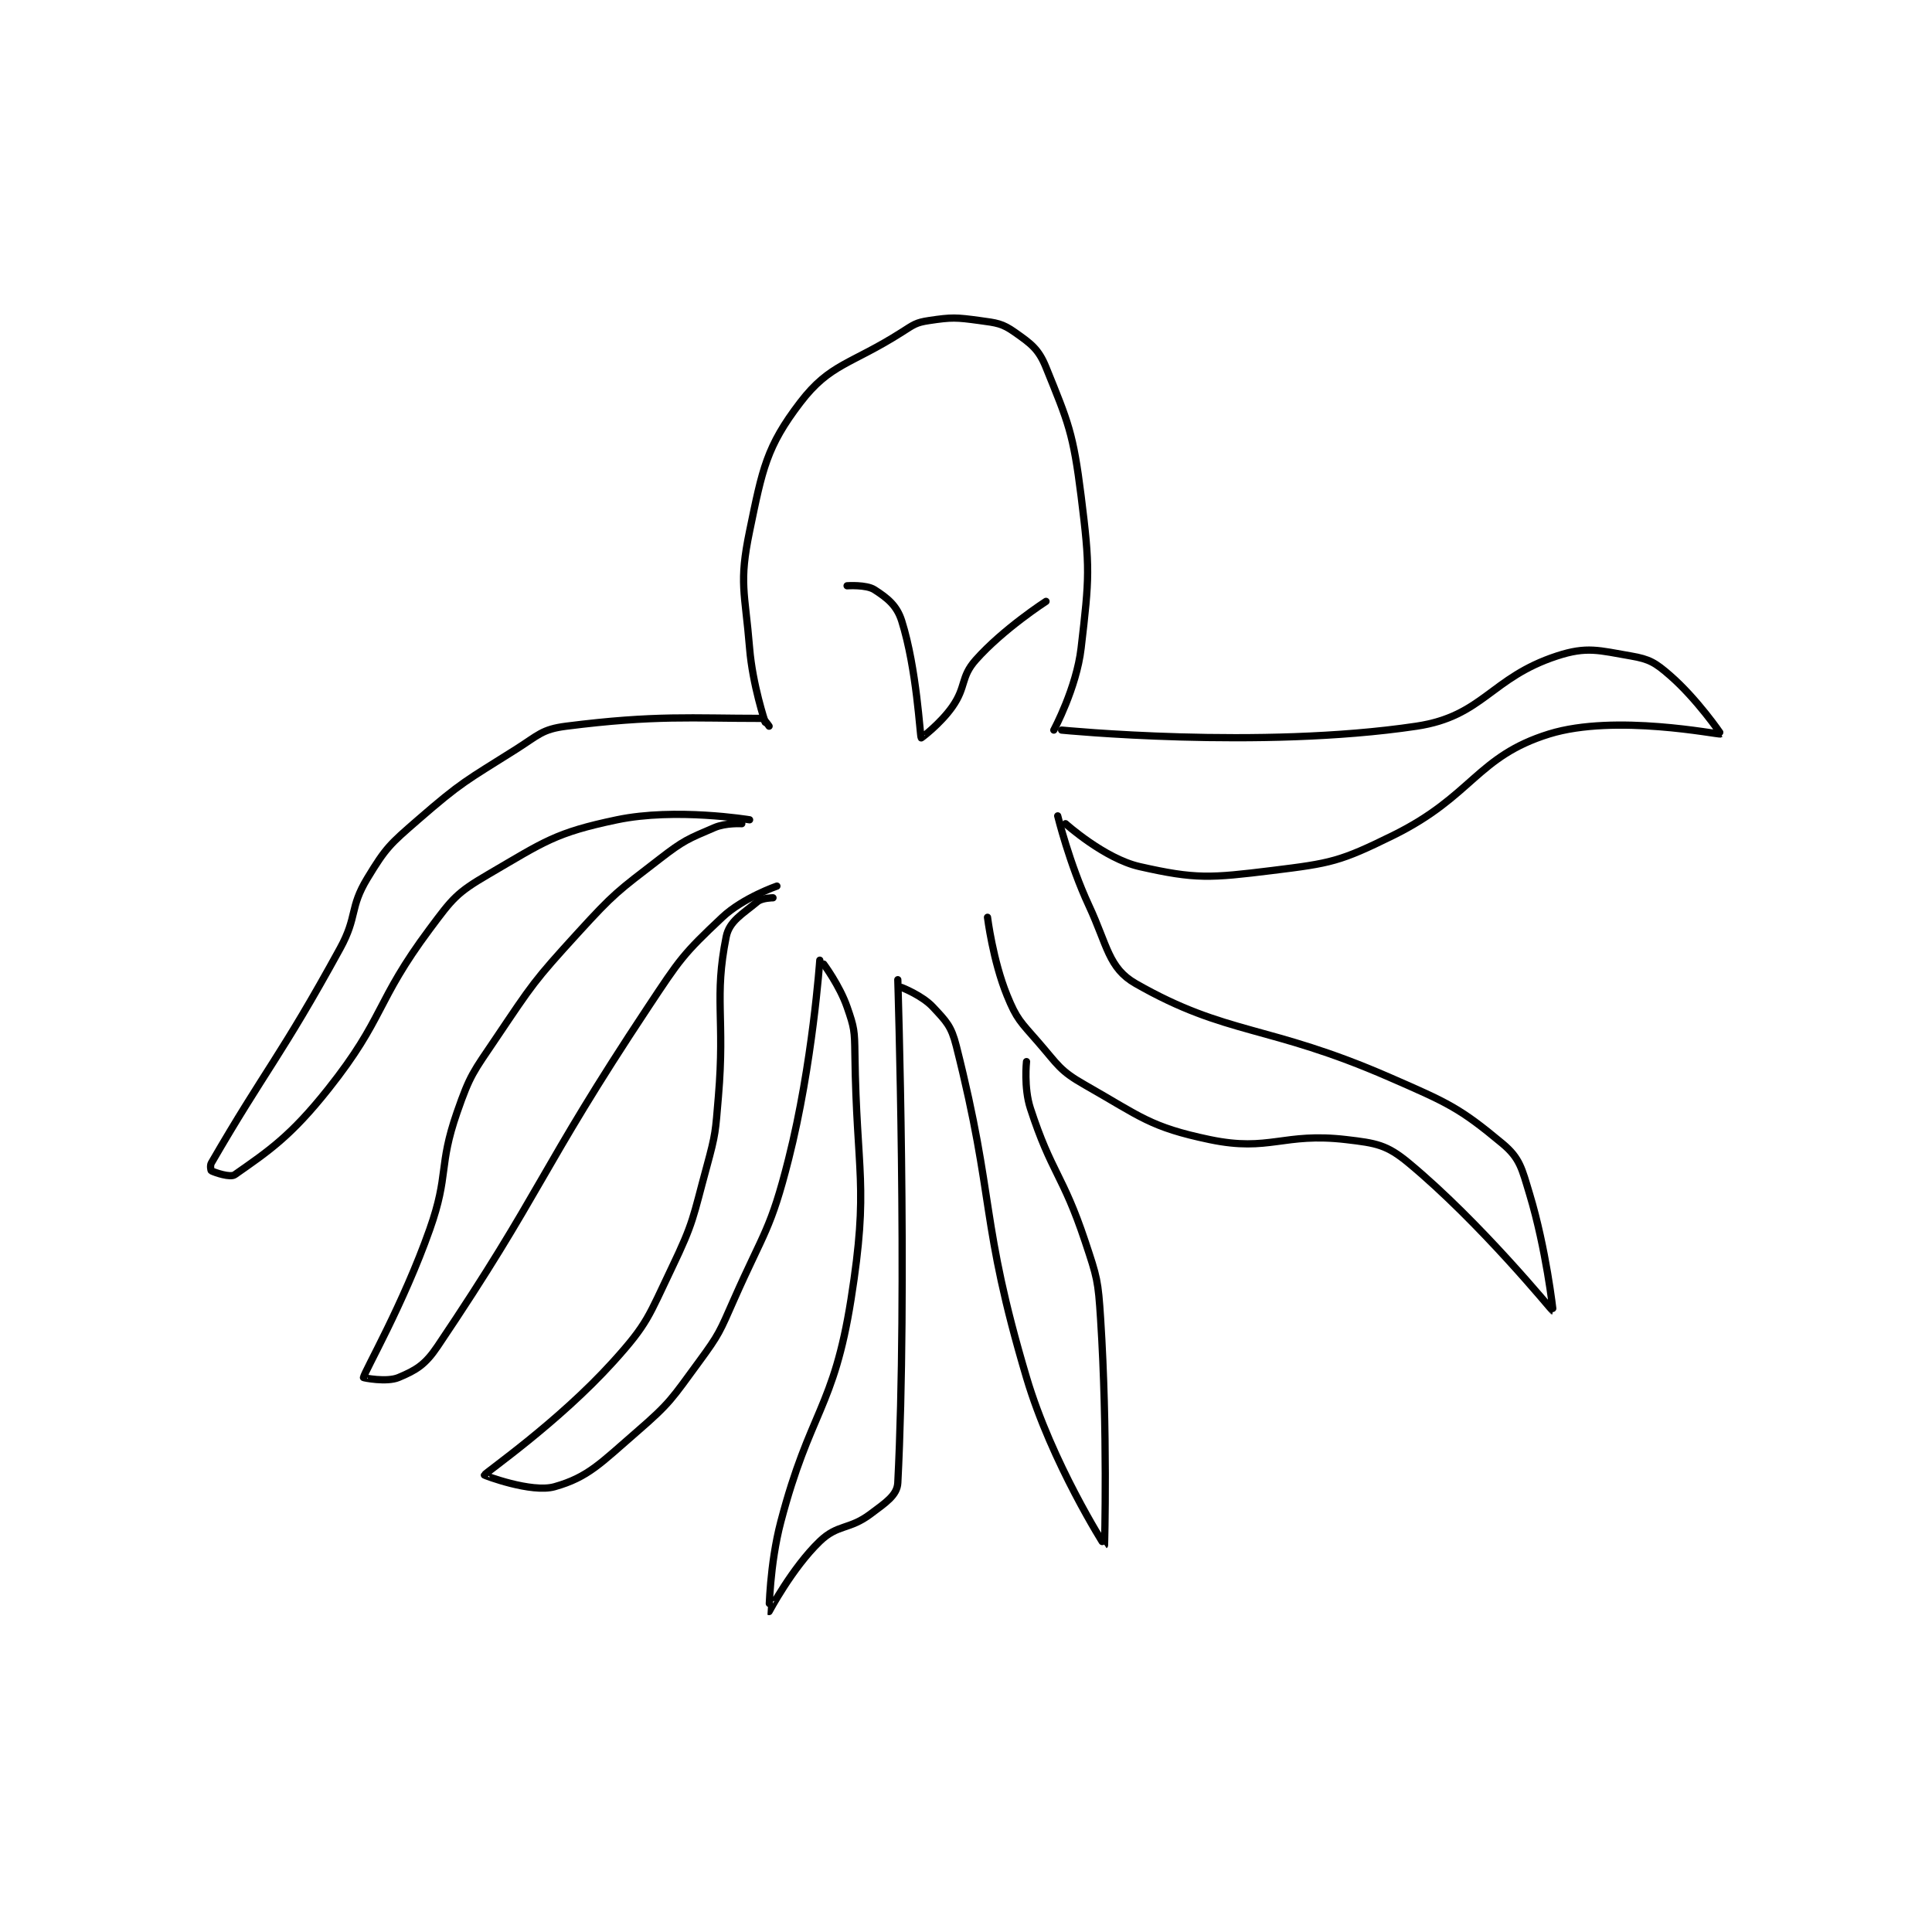 <?xml version="1.0" encoding="utf-8"?>
<!DOCTYPE svg PUBLIC "-//W3C//DTD SVG 1.1//EN" "http://www.w3.org/Graphics/SVG/1.1/DTD/svg11.dtd">
<svg viewBox="0 0 800 800" preserveAspectRatio="xMinYMin meet" xmlns="http://www.w3.org/2000/svg" version="1.1">
<g fill="none" stroke="black" stroke-linecap="round" stroke-linejoin="round" stroke-width="1.858">
<g transform="translate(87.52,132.737) scale(1.615) translate(-147,-103)">
<path id="0" d="M289 206 C289 206 285.767 196.394 285 187 C283.81 172.417 282.234 170.404 285 157 C288.29 141.058 289.317 135.355 298 124 C305.66 113.983 310.937 114.313 324 106 C327.107 104.023 327.646 103.503 331 103 C336.853 102.122 337.942 102.174 344 103 C348.385 103.598 349.768 103.719 353 106 C357.172 108.945 359.088 110.275 361 115 C366.726 129.146 367.973 131.787 370 148 C372.316 166.529 372.131 168.736 370 187 C368.808 197.217 363 208 363 208 "/>
<path id="1" d="M365 208 C365 208 415.799 213.014 456 207 C473.065 204.447 475.026 194.555 492 189 C499.699 186.48 502.723 187.573 511 189 C515.732 189.816 517.221 190.714 521 194 C527.86 199.965 534.069 208.966 534 209 C533.469 209.257 506.964 203.749 490 209 C471.475 214.734 470.345 224.971 450 235 C436.35 241.729 434.06 242.146 419 244 C403.11 245.956 399.38 246.256 385 243 C375.971 240.956 366 232 366 232 "/>
<path id="2" d="M364 230 C364 230 366.998 242.246 372 253 C376.788 263.295 377.008 269.005 384 273 C407.492 286.424 417.788 283.386 449 297 C464.06 303.569 467.051 304.876 478 314 C482.523 317.769 482.997 320.374 485 327 C489.216 340.946 491.042 357.011 491 357 C490.858 356.964 472.404 334.278 454 319 C448.367 314.324 445.723 313.909 438 313 C421.82 311.096 418.392 316.216 403 313 C387.641 309.791 385.3 307.125 371 299 C364.468 295.289 364.155 293.928 359 288 C354.441 282.757 353.506 282.169 351 276 C347.379 267.088 346 256 346 256 "/>
<path id="3" d="M290 207 C290 207 288.704 205 288 205 C270.396 205 260.884 204.094 238 207 C231.733 207.796 230.892 209.279 225 213 C212.238 221.06 211.272 221.212 200 231 C192.78 237.27 191.779 238.114 187 246 C182.354 253.666 184.535 255.723 180 264 C164.821 291.702 160.858 295.063 147 319 C146.626 319.646 146.864 320.932 147 321 C147.881 321.441 151.839 322.813 153 322 C161.632 315.957 167.349 312.161 177 300 C191.492 281.74 188.996 277.786 203 259 C208.84 251.166 209.873 249.741 218 245 C232.442 236.576 235.129 234.316 251 231 C266.021 227.861 285 231 285 231 "/>
<path id="4" d="M283 232 C283 232 278.921 231.748 276 233 C269.147 235.937 268.176 236.235 262 241 C251.082 249.423 250.361 249.748 241 260 C229.678 272.401 229.388 273.069 220 287 C214.128 295.713 213.367 296.295 210 306 C205.14 320.007 208.003 321.826 203 336 C196.221 355.207 186.367 372.258 186 374 C185.983 374.079 191.969 375.276 195 374 C199.502 372.105 201.779 370.781 205 366 C231.967 325.97 230.96 321.252 259 279 C267.129 266.751 267.899 265.488 278 256 C283.352 250.972 292 248 292 248 "/>
<path id="5" d="M291 251 C291 251 288.189 251.01 287 252 C283.188 255.176 279.806 256.968 279 261 C275.851 276.746 278.72 281.7 277 302 C276.237 311.001 276.355 311.365 274 320 C270.439 333.056 270.766 333.988 265 346 C259.067 358.36 258.961 360.106 250 370 C235.961 385.502 217.289 398.384 217 399 C216.965 399.075 229.059 403.676 235 402 C243.641 399.563 246.836 395.925 256 388 C264.738 380.443 265.059 379.44 272 370 C277.274 362.827 277.341 362.272 281 354 C288.726 336.532 290.409 336.155 295 318 C301.156 293.654 303 267 303 267 "/>
<path id="6" d="M304 268 C304 268 308.08 273.481 310 279 C311.862 284.354 311.921 285.086 312 291 C312.413 321.975 315.676 324.466 311 354 C306.569 381.987 300.462 382.572 293 411 C290.124 421.955 289.988 433.994 290 434 C290.006 434.003 295.895 422.832 303 416 C307.625 411.552 310.524 413.107 316 409 C319.9 406.075 322.837 404.2 323 401 C325.524 351.601 323 272 323 272 "/>
<path id="7" d="M324 274 C324 274 329.221 276.023 332 279 C335.477 282.726 336.706 283.879 338 289 C348.061 328.824 343.989 333.542 356 374 C362.506 395.915 375.992 417.006 376 417 C376.026 416.98 376.824 387.447 375 359 C374.364 349.076 374.141 348.422 371 339 C365.307 321.922 362.42 321.622 357 305 C355.268 299.688 356 293 356 293 "/>
<path id="8" d="M310 171 C310 171 314.91 170.656 317 172 C320.32 174.135 322.745 176.025 324 180 C327.882 192.293 328.684 209.465 329 210 C329.031 210.053 333.967 206.333 337 202 C340.613 196.839 339.05 194.444 343 190 C350.065 182.052 361 175 361 175 "/>
</g>
</g>
</svg>
